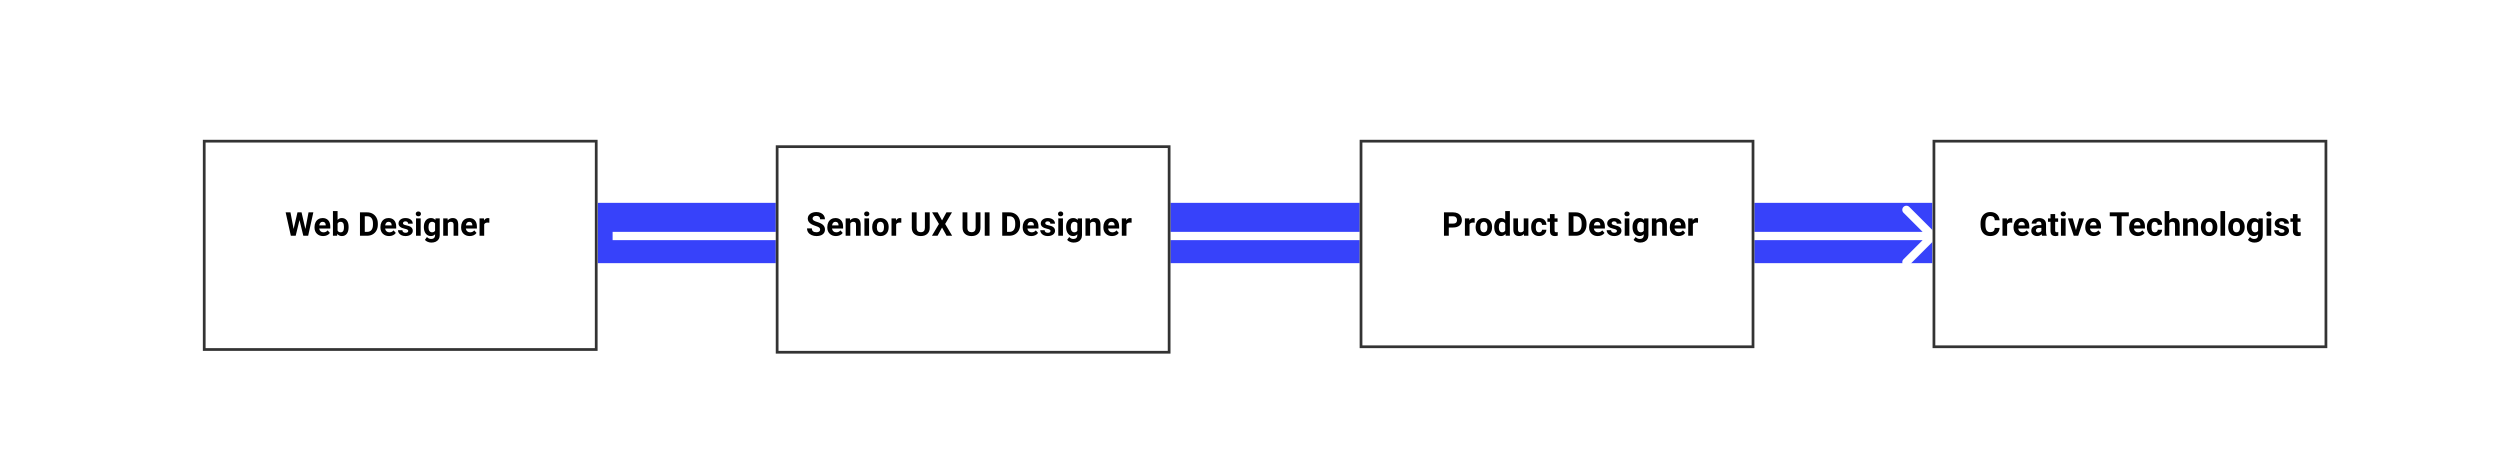 <svg width="912" height="172" viewBox="0 0 912 172" fill="none" xmlns="http://www.w3.org/2000/svg">
<rect width="912" height="172" fill="white"/>
<rect x="218" y="96" width="22" height="486.975" transform="rotate(-90 218 96)" fill="#3742FA"/>
<path d="M706.061 87.157C706.646 86.571 706.646 85.621 706.061 85.035L696.515 75.489C695.929 74.904 694.979 74.904 694.393 75.489C693.808 76.075 693.808 77.025 694.393 77.611L702.879 86.096L694.393 94.581C693.808 95.167 693.808 96.117 694.393 96.703C694.979 97.288 695.929 97.288 696.515 96.703L706.061 87.157ZM223.482 87.596L705 87.596V84.596L223.482 84.596V87.596Z" fill="white"/>
<g filter="url(#filter0_d)">
<rect x="74" y="47" width="144" height="77" fill="white"/>
<rect x="74.5" y="47.5" width="143" height="76" stroke="#333333"/>
</g>
<g filter="url(#filter1_d)">
<rect x="283" y="49" width="144" height="76" fill="white"/>
<rect x="283.5" y="49.5" width="143" height="75" stroke="#333333"/>
</g>
<g filter="url(#filter2_d)">
<rect x="705" y="47" width="144" height="76" fill="white"/>
<rect x="705.5" y="47.5" width="143" height="75" stroke="#333333"/>
</g>
<g filter="url(#filter3_d)">
<rect x="496" y="47" width="144" height="76" fill="white"/>
<rect x="496.5" y="47.5" width="143" height="75" stroke="#333333"/>
</g>
<path d="M111.406 83.539L112.555 77.469H114.307L112.414 86H110.645L109.256 80.293L107.867 86H106.098L104.205 77.469H105.957L107.111 83.527L108.518 77.469H110.006L111.406 83.539ZM117.881 86.117C116.951 86.117 116.193 85.832 115.607 85.262C115.025 84.691 114.734 83.932 114.734 82.982V82.818C114.734 82.182 114.857 81.613 115.104 81.113C115.35 80.609 115.697 80.223 116.147 79.953C116.6 79.68 117.115 79.543 117.693 79.543C118.561 79.543 119.242 79.816 119.738 80.363C120.238 80.91 120.488 81.686 120.488 82.689V83.381H116.451C116.506 83.795 116.67 84.127 116.943 84.377C117.221 84.627 117.57 84.752 117.992 84.752C118.645 84.752 119.154 84.516 119.522 84.043L120.354 84.975C120.1 85.334 119.756 85.615 119.322 85.818C118.889 86.018 118.408 86.117 117.881 86.117ZM117.688 80.914C117.352 80.914 117.078 81.027 116.867 81.254C116.66 81.481 116.527 81.805 116.469 82.227H118.824V82.092C118.816 81.717 118.715 81.428 118.52 81.225C118.324 81.018 118.047 80.914 117.688 80.914ZM127.168 82.889C127.168 83.904 126.951 84.697 126.518 85.268C126.084 85.834 125.479 86.117 124.701 86.117C124.014 86.117 123.465 85.853 123.055 85.326L122.979 86H121.455V77H123.148V80.228C123.539 79.772 124.053 79.543 124.689 79.543C125.463 79.543 126.068 79.828 126.506 80.398C126.947 80.965 127.168 81.764 127.168 82.795V82.889ZM125.475 82.766C125.475 82.125 125.373 81.658 125.17 81.365C124.967 81.068 124.664 80.92 124.262 80.92C123.723 80.92 123.352 81.141 123.148 81.582V84.084C123.355 84.529 123.73 84.752 124.273 84.752C124.82 84.752 125.18 84.482 125.352 83.943C125.434 83.686 125.475 83.293 125.475 82.766ZM131.316 86V77.469H133.941C134.691 77.469 135.361 77.639 135.951 77.978C136.545 78.314 137.008 78.795 137.34 79.42C137.672 80.041 137.838 80.748 137.838 81.541V81.934C137.838 82.727 137.674 83.432 137.346 84.049C137.022 84.666 136.563 85.144 135.969 85.484C135.375 85.824 134.705 85.996 133.959 86H131.316ZM133.074 78.893V84.588H133.924C134.611 84.588 135.137 84.363 135.5 83.914C135.863 83.465 136.049 82.822 136.057 81.986V81.535C136.057 80.668 135.877 80.012 135.518 79.566C135.158 79.117 134.633 78.893 133.941 78.893H133.074ZM141.928 86.117C140.998 86.117 140.24 85.832 139.654 85.262C139.072 84.691 138.781 83.932 138.781 82.982V82.818C138.781 82.182 138.904 81.613 139.15 81.113C139.397 80.609 139.744 80.223 140.193 79.953C140.647 79.68 141.162 79.543 141.74 79.543C142.607 79.543 143.289 79.816 143.785 80.363C144.285 80.91 144.535 81.686 144.535 82.689V83.381H140.498C140.553 83.795 140.717 84.127 140.99 84.377C141.268 84.627 141.617 84.752 142.039 84.752C142.691 84.752 143.201 84.516 143.568 84.043L144.4 84.975C144.147 85.334 143.803 85.615 143.369 85.818C142.936 86.018 142.455 86.117 141.928 86.117ZM141.734 80.914C141.398 80.914 141.125 81.027 140.914 81.254C140.707 81.481 140.574 81.805 140.516 82.227H142.871V82.092C142.863 81.717 142.762 81.428 142.566 81.225C142.371 81.018 142.094 80.914 141.734 80.914ZM148.936 84.248C148.936 84.041 148.832 83.879 148.625 83.762C148.422 83.641 148.094 83.533 147.641 83.439C146.133 83.123 145.379 82.482 145.379 81.518C145.379 80.955 145.611 80.486 146.076 80.111C146.545 79.732 147.156 79.543 147.91 79.543C148.715 79.543 149.357 79.732 149.838 80.111C150.322 80.49 150.564 80.982 150.564 81.588H148.871C148.871 81.346 148.793 81.147 148.637 80.99C148.48 80.83 148.236 80.75 147.904 80.75C147.619 80.75 147.398 80.814 147.242 80.943C147.086 81.072 147.008 81.236 147.008 81.436C147.008 81.623 147.096 81.775 147.272 81.893C147.451 82.006 147.752 82.106 148.174 82.191C148.596 82.273 148.951 82.367 149.24 82.473C150.135 82.801 150.582 83.369 150.582 84.178C150.582 84.756 150.334 85.225 149.838 85.584C149.342 85.939 148.701 86.117 147.916 86.117C147.385 86.117 146.912 86.023 146.498 85.836C146.088 85.644 145.766 85.385 145.531 85.057C145.297 84.725 145.18 84.367 145.18 83.984H146.785C146.801 84.285 146.912 84.516 147.119 84.676C147.326 84.836 147.604 84.916 147.951 84.916C148.275 84.916 148.52 84.856 148.684 84.734C148.852 84.609 148.936 84.447 148.936 84.248ZM153.465 86H151.766V79.66H153.465V86ZM151.666 78.019C151.666 77.766 151.75 77.557 151.918 77.393C152.09 77.228 152.322 77.147 152.615 77.147C152.904 77.147 153.135 77.228 153.307 77.393C153.479 77.557 153.564 77.766 153.564 78.019C153.564 78.277 153.477 78.488 153.301 78.652C153.129 78.816 152.9 78.898 152.615 78.898C152.33 78.898 152.1 78.816 151.924 78.652C151.752 78.488 151.666 78.277 151.666 78.019ZM154.619 82.783C154.619 81.811 154.85 81.027 155.311 80.434C155.775 79.84 156.4 79.543 157.186 79.543C157.881 79.543 158.422 79.781 158.809 80.258L158.879 79.66H160.414V85.789C160.414 86.344 160.287 86.826 160.033 87.236C159.783 87.647 159.43 87.959 158.973 88.174C158.516 88.389 157.98 88.496 157.367 88.496C156.902 88.496 156.449 88.402 156.008 88.215C155.566 88.031 155.232 87.793 155.006 87.5L155.756 86.469C156.178 86.941 156.689 87.178 157.291 87.178C157.74 87.178 158.09 87.057 158.34 86.814C158.59 86.576 158.715 86.236 158.715 85.795V85.455C158.324 85.897 157.811 86.117 157.174 86.117C156.412 86.117 155.795 85.82 155.322 85.227C154.854 84.629 154.619 83.838 154.619 82.853V82.783ZM156.313 82.906C156.313 83.481 156.428 83.932 156.658 84.26C156.889 84.584 157.205 84.746 157.607 84.746C158.123 84.746 158.492 84.553 158.715 84.166V81.5C158.488 81.113 158.123 80.92 157.619 80.92C157.213 80.92 156.893 81.086 156.658 81.418C156.428 81.75 156.313 82.246 156.313 82.906ZM163.279 79.66L163.332 80.393C163.785 79.826 164.393 79.543 165.154 79.543C165.826 79.543 166.326 79.74 166.654 80.135C166.982 80.529 167.15 81.119 167.158 81.904V86H165.465V81.945C165.465 81.586 165.387 81.326 165.23 81.166C165.074 81.002 164.814 80.92 164.451 80.92C163.975 80.92 163.617 81.123 163.379 81.529V86H161.686V79.66H163.279ZM171.365 86.117C170.436 86.117 169.678 85.832 169.092 85.262C168.51 84.691 168.219 83.932 168.219 82.982V82.818C168.219 82.182 168.342 81.613 168.588 81.113C168.834 80.609 169.182 80.223 169.631 79.953C170.084 79.68 170.6 79.543 171.178 79.543C172.045 79.543 172.727 79.816 173.223 80.363C173.723 80.91 173.973 81.686 173.973 82.689V83.381H169.936C169.99 83.795 170.154 84.127 170.428 84.377C170.705 84.627 171.055 84.752 171.477 84.752C172.129 84.752 172.639 84.516 173.006 84.043L173.838 84.975C173.584 85.334 173.24 85.615 172.807 85.818C172.373 86.018 171.893 86.117 171.365 86.117ZM171.172 80.914C170.836 80.914 170.563 81.027 170.352 81.254C170.145 81.481 170.012 81.805 169.953 82.227H172.309V82.092C172.301 81.717 172.199 81.428 172.004 81.225C171.809 81.018 171.531 80.914 171.172 80.914ZM178.502 81.248C178.272 81.217 178.068 81.201 177.893 81.201C177.252 81.201 176.832 81.418 176.633 81.852V86H174.939V79.66H176.539L176.586 80.416C176.926 79.834 177.397 79.543 177.998 79.543C178.186 79.543 178.361 79.568 178.525 79.619L178.502 81.248Z" fill="black"/>
<path d="M299.186 83.762C299.186 83.43 299.068 83.176 298.834 83C298.6 82.82 298.178 82.633 297.568 82.438C296.959 82.238 296.477 82.043 296.121 81.852C295.152 81.328 294.668 80.623 294.668 79.736C294.668 79.275 294.797 78.865 295.055 78.506C295.316 78.143 295.689 77.859 296.174 77.656C296.662 77.453 297.209 77.352 297.814 77.352C298.424 77.352 298.967 77.463 299.443 77.686C299.92 77.904 300.289 78.215 300.551 78.617C300.816 79.019 300.949 79.477 300.949 79.988H299.191C299.191 79.598 299.068 79.295 298.822 79.08C298.576 78.861 298.23 78.752 297.785 78.752C297.355 78.752 297.021 78.844 296.783 79.027C296.545 79.207 296.426 79.445 296.426 79.742C296.426 80.019 296.564 80.252 296.842 80.439C297.123 80.627 297.535 80.803 298.078 80.967C299.078 81.268 299.807 81.641 300.264 82.086C300.721 82.531 300.949 83.086 300.949 83.75C300.949 84.488 300.67 85.068 300.111 85.49C299.553 85.908 298.801 86.117 297.855 86.117C297.199 86.117 296.602 85.998 296.062 85.76C295.523 85.518 295.111 85.188 294.826 84.769C294.545 84.352 294.404 83.867 294.404 83.316H296.168C296.168 84.258 296.73 84.728 297.855 84.728C298.273 84.728 298.6 84.644 298.834 84.477C299.068 84.305 299.186 84.066 299.186 83.762ZM304.951 86.117C304.021 86.117 303.264 85.832 302.678 85.262C302.096 84.691 301.805 83.932 301.805 82.982V82.818C301.805 82.182 301.928 81.613 302.174 81.113C302.42 80.609 302.768 80.223 303.217 79.953C303.67 79.68 304.186 79.543 304.764 79.543C305.631 79.543 306.312 79.816 306.809 80.363C307.309 80.91 307.559 81.686 307.559 82.689V83.381H303.521C303.576 83.795 303.74 84.127 304.014 84.377C304.291 84.627 304.641 84.752 305.062 84.752C305.715 84.752 306.225 84.516 306.592 84.043L307.424 84.975C307.17 85.334 306.826 85.615 306.393 85.818C305.959 86.018 305.479 86.117 304.951 86.117ZM304.758 80.914C304.422 80.914 304.148 81.027 303.938 81.254C303.73 81.481 303.598 81.805 303.539 82.227H305.895V82.092C305.887 81.717 305.785 81.428 305.59 81.225C305.395 81.018 305.117 80.914 304.758 80.914ZM310.084 79.66L310.137 80.393C310.59 79.826 311.197 79.543 311.959 79.543C312.631 79.543 313.131 79.74 313.459 80.135C313.787 80.529 313.955 81.119 313.963 81.904V86H312.27V81.945C312.27 81.586 312.191 81.326 312.035 81.166C311.879 81.002 311.619 80.92 311.256 80.92C310.779 80.92 310.422 81.123 310.184 81.529V86H308.49V79.66H310.084ZM317.039 86H315.34V79.66H317.039V86ZM315.24 78.019C315.24 77.766 315.324 77.557 315.492 77.393C315.664 77.228 315.896 77.147 316.189 77.147C316.479 77.147 316.709 77.228 316.881 77.393C317.053 77.557 317.139 77.766 317.139 78.019C317.139 78.277 317.051 78.488 316.875 78.652C316.703 78.816 316.475 78.898 316.189 78.898C315.904 78.898 315.674 78.816 315.498 78.652C315.326 78.488 315.24 78.277 315.24 78.019ZM318.176 82.772C318.176 82.143 318.297 81.582 318.539 81.09C318.781 80.598 319.129 80.217 319.582 79.947C320.039 79.678 320.568 79.543 321.17 79.543C322.025 79.543 322.723 79.805 323.262 80.328C323.805 80.852 324.107 81.562 324.17 82.461L324.182 82.894C324.182 83.867 323.91 84.648 323.367 85.238C322.824 85.824 322.096 86.117 321.182 86.117C320.268 86.117 319.537 85.824 318.99 85.238C318.447 84.652 318.176 83.856 318.176 82.848V82.772ZM319.869 82.894C319.869 83.496 319.982 83.957 320.209 84.277C320.436 84.594 320.76 84.752 321.182 84.752C321.592 84.752 321.912 84.596 322.143 84.283C322.373 83.967 322.488 83.463 322.488 82.772C322.488 82.182 322.373 81.725 322.143 81.4C321.912 81.076 321.588 80.914 321.17 80.914C320.756 80.914 320.436 81.076 320.209 81.4C319.982 81.721 319.869 82.219 319.869 82.894ZM328.787 81.248C328.557 81.217 328.354 81.201 328.178 81.201C327.537 81.201 327.117 81.418 326.918 81.852V86H325.225V79.66H326.824L326.871 80.416C327.211 79.834 327.682 79.543 328.283 79.543C328.471 79.543 328.646 79.568 328.811 79.619L328.787 81.248ZM339.164 77.469V83.088C339.164 84.022 338.871 84.76 338.285 85.303C337.703 85.846 336.906 86.117 335.895 86.117C334.898 86.117 334.107 85.853 333.521 85.326C332.936 84.799 332.637 84.074 332.625 83.152V77.469H334.383V83.1C334.383 83.658 334.516 84.066 334.781 84.324C335.051 84.578 335.422 84.705 335.895 84.705C336.883 84.705 337.385 84.186 337.4 83.147V77.469H339.164ZM343.658 80.41L345.258 77.469H347.279L344.795 81.699L347.344 86H345.299L343.658 83.012L342.018 86H339.973L342.521 81.699L340.037 77.469H342.059L343.658 80.41ZM357.68 77.469V83.088C357.68 84.022 357.387 84.76 356.801 85.303C356.219 85.846 355.422 86.117 354.41 86.117C353.414 86.117 352.623 85.853 352.037 85.326C351.451 84.799 351.152 84.074 351.141 83.152V77.469H352.898V83.1C352.898 83.658 353.031 84.066 353.297 84.324C353.566 84.578 353.938 84.705 354.41 84.705C355.398 84.705 355.9 84.186 355.916 83.147V77.469H357.68ZM360.99 86H359.232V77.469H360.99V86ZM365.613 86V77.469H368.238C368.988 77.469 369.658 77.639 370.248 77.978C370.842 78.314 371.305 78.795 371.637 79.42C371.969 80.041 372.135 80.748 372.135 81.541V81.934C372.135 82.727 371.971 83.432 371.643 84.049C371.318 84.666 370.859 85.144 370.266 85.484C369.672 85.824 369.002 85.996 368.256 86H365.613ZM367.371 78.893V84.588H368.221C368.908 84.588 369.434 84.363 369.797 83.914C370.16 83.465 370.346 82.822 370.354 81.986V81.535C370.354 80.668 370.174 80.012 369.814 79.566C369.455 79.117 368.93 78.893 368.238 78.893H367.371ZM376.225 86.117C375.295 86.117 374.537 85.832 373.951 85.262C373.369 84.691 373.078 83.932 373.078 82.982V82.818C373.078 82.182 373.201 81.613 373.447 81.113C373.693 80.609 374.041 80.223 374.49 79.953C374.943 79.68 375.459 79.543 376.037 79.543C376.904 79.543 377.586 79.816 378.082 80.363C378.582 80.91 378.832 81.686 378.832 82.689V83.381H374.795C374.85 83.795 375.014 84.127 375.287 84.377C375.564 84.627 375.914 84.752 376.336 84.752C376.988 84.752 377.498 84.516 377.865 84.043L378.697 84.975C378.443 85.334 378.1 85.615 377.666 85.818C377.232 86.018 376.752 86.117 376.225 86.117ZM376.031 80.914C375.695 80.914 375.422 81.027 375.211 81.254C375.004 81.481 374.871 81.805 374.812 82.227H377.168V82.092C377.16 81.717 377.059 81.428 376.863 81.225C376.668 81.018 376.391 80.914 376.031 80.914ZM383.232 84.248C383.232 84.041 383.129 83.879 382.922 83.762C382.719 83.641 382.391 83.533 381.938 83.439C380.43 83.123 379.676 82.482 379.676 81.518C379.676 80.955 379.908 80.486 380.373 80.111C380.842 79.732 381.453 79.543 382.207 79.543C383.012 79.543 383.654 79.732 384.135 80.111C384.619 80.49 384.861 80.982 384.861 81.588H383.168C383.168 81.346 383.09 81.147 382.934 80.99C382.777 80.83 382.533 80.75 382.201 80.75C381.916 80.75 381.695 80.814 381.539 80.943C381.383 81.072 381.305 81.236 381.305 81.436C381.305 81.623 381.393 81.775 381.568 81.893C381.748 82.006 382.049 82.106 382.471 82.191C382.893 82.273 383.248 82.367 383.537 82.473C384.432 82.801 384.879 83.369 384.879 84.178C384.879 84.756 384.631 85.225 384.135 85.584C383.639 85.939 382.998 86.117 382.213 86.117C381.682 86.117 381.209 86.023 380.795 85.836C380.385 85.644 380.062 85.385 379.828 85.057C379.594 84.725 379.477 84.367 379.477 83.984H381.082C381.098 84.285 381.209 84.516 381.416 84.676C381.623 84.836 381.9 84.916 382.248 84.916C382.572 84.916 382.816 84.856 382.98 84.734C383.148 84.609 383.232 84.447 383.232 84.248ZM387.762 86H386.062V79.66H387.762V86ZM385.963 78.019C385.963 77.766 386.047 77.557 386.215 77.393C386.387 77.228 386.619 77.147 386.912 77.147C387.201 77.147 387.432 77.228 387.604 77.393C387.775 77.557 387.861 77.766 387.861 78.019C387.861 78.277 387.773 78.488 387.598 78.652C387.426 78.816 387.197 78.898 386.912 78.898C386.627 78.898 386.396 78.816 386.221 78.652C386.049 78.488 385.963 78.277 385.963 78.019ZM388.916 82.783C388.916 81.811 389.146 81.027 389.607 80.434C390.072 79.84 390.697 79.543 391.482 79.543C392.178 79.543 392.719 79.781 393.105 80.258L393.176 79.66H394.711V85.789C394.711 86.344 394.584 86.826 394.33 87.236C394.08 87.647 393.727 87.959 393.27 88.174C392.812 88.389 392.277 88.496 391.664 88.496C391.199 88.496 390.746 88.402 390.305 88.215C389.863 88.031 389.529 87.793 389.303 87.5L390.053 86.469C390.475 86.941 390.986 87.178 391.588 87.178C392.037 87.178 392.387 87.057 392.637 86.814C392.887 86.576 393.012 86.236 393.012 85.795V85.455C392.621 85.897 392.107 86.117 391.471 86.117C390.709 86.117 390.092 85.82 389.619 85.227C389.15 84.629 388.916 83.838 388.916 82.853V82.783ZM390.609 82.906C390.609 83.481 390.725 83.932 390.955 84.26C391.186 84.584 391.502 84.746 391.904 84.746C392.42 84.746 392.789 84.553 393.012 84.166V81.5C392.785 81.113 392.42 80.92 391.916 80.92C391.51 80.92 391.189 81.086 390.955 81.418C390.725 81.75 390.609 82.246 390.609 82.906ZM397.576 79.66L397.629 80.393C398.082 79.826 398.689 79.543 399.451 79.543C400.123 79.543 400.623 79.74 400.951 80.135C401.279 80.529 401.447 81.119 401.455 81.904V86H399.762V81.945C399.762 81.586 399.684 81.326 399.527 81.166C399.371 81.002 399.111 80.92 398.748 80.92C398.271 80.92 397.914 81.123 397.676 81.529V86H395.982V79.66H397.576ZM405.662 86.117C404.732 86.117 403.975 85.832 403.389 85.262C402.807 84.691 402.516 83.932 402.516 82.982V82.818C402.516 82.182 402.639 81.613 402.885 81.113C403.131 80.609 403.479 80.223 403.928 79.953C404.381 79.68 404.896 79.543 405.475 79.543C406.342 79.543 407.023 79.816 407.52 80.363C408.02 80.91 408.27 81.686 408.27 82.689V83.381H404.232C404.287 83.795 404.451 84.127 404.725 84.377C405.002 84.627 405.352 84.752 405.773 84.752C406.426 84.752 406.936 84.516 407.303 84.043L408.135 84.975C407.881 85.334 407.537 85.615 407.104 85.818C406.67 86.018 406.189 86.117 405.662 86.117ZM405.469 80.914C405.133 80.914 404.859 81.027 404.648 81.254C404.441 81.481 404.309 81.805 404.25 82.227H406.605V82.092C406.598 81.717 406.496 81.428 406.301 81.225C406.105 81.018 405.828 80.914 405.469 80.914ZM412.799 81.248C412.568 81.217 412.365 81.201 412.189 81.201C411.549 81.201 411.129 81.418 410.93 81.852V86H409.236V79.66H410.836L410.883 80.416C411.223 79.834 411.693 79.543 412.295 79.543C412.482 79.543 412.658 79.568 412.822 79.619L412.799 81.248Z" fill="black"/>
<path d="M528.52 82.994V86H526.762V77.469H530.09C530.73 77.469 531.293 77.586 531.777 77.82C532.266 78.055 532.641 78.389 532.902 78.822C533.164 79.252 533.295 79.742 533.295 80.293C533.295 81.129 533.008 81.789 532.434 82.273C531.863 82.754 531.072 82.994 530.061 82.994H528.52ZM528.52 81.57H530.09C530.555 81.57 530.908 81.461 531.15 81.242C531.396 81.023 531.52 80.711 531.52 80.305C531.52 79.887 531.396 79.549 531.15 79.291C530.904 79.033 530.564 78.9 530.131 78.893H528.52V81.57ZM537.959 81.248C537.729 81.217 537.525 81.201 537.35 81.201C536.709 81.201 536.289 81.418 536.09 81.852V86H534.396V79.66H535.996L536.043 80.416C536.383 79.834 536.854 79.543 537.455 79.543C537.643 79.543 537.818 79.568 537.982 79.619L537.959 81.248ZM538.305 82.772C538.305 82.143 538.426 81.582 538.668 81.09C538.91 80.598 539.258 80.217 539.711 79.947C540.168 79.678 540.697 79.543 541.299 79.543C542.154 79.543 542.852 79.805 543.391 80.328C543.934 80.852 544.236 81.562 544.299 82.461L544.311 82.894C544.311 83.867 544.039 84.648 543.496 85.238C542.953 85.824 542.225 86.117 541.311 86.117C540.396 86.117 539.666 85.824 539.119 85.238C538.576 84.652 538.305 83.856 538.305 82.848V82.772ZM539.998 82.894C539.998 83.496 540.111 83.957 540.338 84.277C540.564 84.594 540.889 84.752 541.311 84.752C541.721 84.752 542.041 84.596 542.271 84.283C542.502 83.967 542.617 83.463 542.617 82.772C542.617 82.182 542.502 81.725 542.271 81.4C542.041 81.076 541.717 80.914 541.299 80.914C540.885 80.914 540.564 81.076 540.338 81.4C540.111 81.721 539.998 82.219 539.998 82.894ZM545.09 82.783C545.09 81.795 545.311 81.008 545.752 80.422C546.197 79.836 546.805 79.543 547.574 79.543C548.191 79.543 548.701 79.773 549.104 80.234V77H550.803V86H549.273L549.191 85.326C548.77 85.853 548.227 86.117 547.562 86.117C546.816 86.117 546.217 85.824 545.764 85.238C545.314 84.648 545.09 83.83 545.09 82.783ZM546.783 82.906C546.783 83.5 546.887 83.955 547.094 84.272C547.301 84.588 547.602 84.746 547.996 84.746C548.52 84.746 548.889 84.525 549.104 84.084V81.582C548.893 81.141 548.527 80.92 548.008 80.92C547.191 80.92 546.783 81.582 546.783 82.906ZM555.912 85.356C555.494 85.863 554.916 86.117 554.178 86.117C553.498 86.117 552.979 85.922 552.619 85.531C552.264 85.141 552.082 84.568 552.074 83.814V79.66H553.768V83.756C553.768 84.416 554.068 84.746 554.67 84.746C555.244 84.746 555.639 84.547 555.854 84.148V79.66H557.553V86H555.959L555.912 85.356ZM561.467 84.752C561.779 84.752 562.033 84.666 562.229 84.494C562.424 84.322 562.525 84.094 562.533 83.809H564.121C564.117 84.238 564 84.633 563.77 84.992C563.539 85.348 563.223 85.625 562.82 85.824C562.422 86.019 561.98 86.117 561.496 86.117C560.59 86.117 559.875 85.83 559.352 85.256C558.828 84.678 558.566 83.881 558.566 82.865V82.754C558.566 81.777 558.826 80.998 559.346 80.416C559.865 79.834 560.578 79.543 561.484 79.543C562.277 79.543 562.912 79.769 563.389 80.223C563.869 80.672 564.113 81.272 564.121 82.022H562.533C562.525 81.693 562.424 81.428 562.229 81.225C562.033 81.018 561.775 80.914 561.455 80.914C561.061 80.914 560.762 81.059 560.559 81.348C560.359 81.633 560.26 82.098 560.26 82.742V82.918C560.26 83.57 560.359 84.039 560.559 84.324C560.758 84.609 561.061 84.752 561.467 84.752ZM567.115 78.102V79.66H568.199V80.902H567.115V84.066C567.115 84.301 567.16 84.469 567.25 84.57C567.34 84.672 567.512 84.723 567.766 84.723C567.953 84.723 568.119 84.709 568.264 84.682V85.965C567.932 86.066 567.59 86.117 567.238 86.117C566.051 86.117 565.445 85.518 565.422 84.318V80.902H564.496V79.66H565.422V78.102H567.115ZM572.242 86V77.469H574.867C575.617 77.469 576.287 77.639 576.877 77.978C577.471 78.314 577.934 78.795 578.266 79.42C578.598 80.041 578.764 80.748 578.764 81.541V81.934C578.764 82.727 578.6 83.432 578.271 84.049C577.947 84.666 577.488 85.144 576.895 85.484C576.301 85.824 575.631 85.996 574.885 86H572.242ZM574 78.893V84.588H574.85C575.537 84.588 576.062 84.363 576.426 83.914C576.789 83.465 576.975 82.822 576.982 81.986V81.535C576.982 80.668 576.803 80.012 576.443 79.566C576.084 79.117 575.559 78.893 574.867 78.893H574ZM582.854 86.117C581.924 86.117 581.166 85.832 580.58 85.262C579.998 84.691 579.707 83.932 579.707 82.982V82.818C579.707 82.182 579.83 81.613 580.076 81.113C580.322 80.609 580.67 80.223 581.119 79.953C581.572 79.68 582.088 79.543 582.666 79.543C583.533 79.543 584.215 79.816 584.711 80.363C585.211 80.91 585.461 81.686 585.461 82.689V83.381H581.424C581.479 83.795 581.643 84.127 581.916 84.377C582.193 84.627 582.543 84.752 582.965 84.752C583.617 84.752 584.127 84.516 584.494 84.043L585.326 84.975C585.072 85.334 584.729 85.615 584.295 85.818C583.861 86.018 583.381 86.117 582.854 86.117ZM582.66 80.914C582.324 80.914 582.051 81.027 581.84 81.254C581.633 81.481 581.5 81.805 581.441 82.227H583.797V82.092C583.789 81.717 583.688 81.428 583.492 81.225C583.297 81.018 583.02 80.914 582.66 80.914ZM589.861 84.248C589.861 84.041 589.758 83.879 589.551 83.762C589.348 83.641 589.02 83.533 588.566 83.439C587.059 83.123 586.305 82.482 586.305 81.518C586.305 80.955 586.537 80.486 587.002 80.111C587.471 79.732 588.082 79.543 588.836 79.543C589.641 79.543 590.283 79.732 590.764 80.111C591.248 80.49 591.49 80.982 591.49 81.588H589.797C589.797 81.346 589.719 81.147 589.562 80.99C589.406 80.83 589.162 80.75 588.83 80.75C588.545 80.75 588.324 80.814 588.168 80.943C588.012 81.072 587.934 81.236 587.934 81.436C587.934 81.623 588.021 81.775 588.197 81.893C588.377 82.006 588.678 82.106 589.1 82.191C589.521 82.273 589.877 82.367 590.166 82.473C591.061 82.801 591.508 83.369 591.508 84.178C591.508 84.756 591.26 85.225 590.764 85.584C590.268 85.939 589.627 86.117 588.842 86.117C588.311 86.117 587.838 86.023 587.424 85.836C587.014 85.644 586.691 85.385 586.457 85.057C586.223 84.725 586.105 84.367 586.105 83.984H587.711C587.727 84.285 587.838 84.516 588.045 84.676C588.252 84.836 588.529 84.916 588.877 84.916C589.201 84.916 589.445 84.856 589.609 84.734C589.777 84.609 589.861 84.447 589.861 84.248ZM594.391 86H592.691V79.66H594.391V86ZM592.592 78.019C592.592 77.766 592.676 77.557 592.844 77.393C593.016 77.228 593.248 77.147 593.541 77.147C593.83 77.147 594.061 77.228 594.232 77.393C594.404 77.557 594.49 77.766 594.49 78.019C594.49 78.277 594.402 78.488 594.227 78.652C594.055 78.816 593.826 78.898 593.541 78.898C593.256 78.898 593.025 78.816 592.85 78.652C592.678 78.488 592.592 78.277 592.592 78.019ZM595.545 82.783C595.545 81.811 595.775 81.027 596.236 80.434C596.701 79.84 597.326 79.543 598.111 79.543C598.807 79.543 599.348 79.781 599.734 80.258L599.805 79.66H601.34V85.789C601.34 86.344 601.213 86.826 600.959 87.236C600.709 87.647 600.355 87.959 599.898 88.174C599.441 88.389 598.906 88.496 598.293 88.496C597.828 88.496 597.375 88.402 596.934 88.215C596.492 88.031 596.158 87.793 595.932 87.5L596.682 86.469C597.104 86.941 597.615 87.178 598.217 87.178C598.666 87.178 599.016 87.057 599.266 86.814C599.516 86.576 599.641 86.236 599.641 85.795V85.455C599.25 85.897 598.736 86.117 598.1 86.117C597.338 86.117 596.721 85.82 596.248 85.227C595.779 84.629 595.545 83.838 595.545 82.853V82.783ZM597.238 82.906C597.238 83.481 597.354 83.932 597.584 84.26C597.814 84.584 598.131 84.746 598.533 84.746C599.049 84.746 599.418 84.553 599.641 84.166V81.5C599.414 81.113 599.049 80.92 598.545 80.92C598.139 80.92 597.818 81.086 597.584 81.418C597.354 81.75 597.238 82.246 597.238 82.906ZM604.205 79.66L604.258 80.393C604.711 79.826 605.318 79.543 606.08 79.543C606.752 79.543 607.252 79.74 607.58 80.135C607.908 80.529 608.076 81.119 608.084 81.904V86H606.391V81.945C606.391 81.586 606.312 81.326 606.156 81.166C606 81.002 605.74 80.92 605.377 80.92C604.9 80.92 604.543 81.123 604.305 81.529V86H602.611V79.66H604.205ZM612.291 86.117C611.361 86.117 610.604 85.832 610.018 85.262C609.436 84.691 609.145 83.932 609.145 82.982V82.818C609.145 82.182 609.268 81.613 609.514 81.113C609.76 80.609 610.107 80.223 610.557 79.953C611.01 79.68 611.525 79.543 612.104 79.543C612.971 79.543 613.652 79.816 614.148 80.363C614.648 80.91 614.898 81.686 614.898 82.689V83.381H610.861C610.916 83.795 611.08 84.127 611.354 84.377C611.631 84.627 611.98 84.752 612.402 84.752C613.055 84.752 613.564 84.516 613.932 84.043L614.764 84.975C614.51 85.334 614.166 85.615 613.732 85.818C613.299 86.018 612.818 86.117 612.291 86.117ZM612.098 80.914C611.762 80.914 611.488 81.027 611.277 81.254C611.07 81.481 610.938 81.805 610.879 82.227H613.234V82.092C613.227 81.717 613.125 81.428 612.93 81.225C612.734 81.018 612.457 80.914 612.098 80.914ZM619.428 81.248C619.197 81.217 618.994 81.201 618.818 81.201C618.178 81.201 617.758 81.418 617.559 81.852V86H615.865V79.66H617.465L617.512 80.416C617.852 79.834 618.322 79.543 618.924 79.543C619.111 79.543 619.287 79.568 619.451 79.619L619.428 81.248Z" fill="black"/>
<path d="M729.459 83.158C729.393 84.076 729.053 84.799 728.439 85.326C727.83 85.853 727.025 86.117 726.025 86.117C724.932 86.117 724.07 85.75 723.441 85.016C722.816 84.277 722.504 83.266 722.504 81.981V81.459C722.504 80.639 722.648 79.916 722.938 79.291C723.227 78.666 723.639 78.188 724.174 77.856C724.713 77.519 725.338 77.352 726.049 77.352C727.033 77.352 727.826 77.615 728.428 78.143C729.029 78.67 729.377 79.41 729.471 80.363H727.713C727.67 79.812 727.516 79.414 727.25 79.168C726.988 78.918 726.588 78.793 726.049 78.793C725.463 78.793 725.023 79.004 724.73 79.426C724.441 79.844 724.293 80.494 724.285 81.377V82.022C724.285 82.943 724.424 83.617 724.701 84.043C724.982 84.469 725.424 84.682 726.025 84.682C726.568 84.682 726.973 84.559 727.238 84.312C727.508 84.062 727.662 83.678 727.701 83.158H729.459ZM734.064 81.248C733.834 81.217 733.631 81.201 733.455 81.201C732.814 81.201 732.395 81.418 732.195 81.852V86H730.502V79.66H732.102L732.148 80.416C732.488 79.834 732.959 79.543 733.561 79.543C733.748 79.543 733.924 79.568 734.088 79.619L734.064 81.248ZM737.686 86.117C736.756 86.117 735.998 85.832 735.412 85.262C734.83 84.691 734.539 83.932 734.539 82.982V82.818C734.539 82.182 734.662 81.613 734.908 81.113C735.154 80.609 735.502 80.223 735.951 79.953C736.404 79.68 736.92 79.543 737.498 79.543C738.365 79.543 739.047 79.816 739.543 80.363C740.043 80.91 740.293 81.686 740.293 82.689V83.381H736.256C736.311 83.795 736.475 84.127 736.748 84.377C737.025 84.627 737.375 84.752 737.797 84.752C738.449 84.752 738.959 84.516 739.326 84.043L740.158 84.975C739.904 85.334 739.561 85.615 739.127 85.818C738.693 86.018 738.213 86.117 737.686 86.117ZM737.492 80.914C737.156 80.914 736.883 81.027 736.672 81.254C736.465 81.481 736.332 81.805 736.273 82.227H738.629V82.092C738.621 81.717 738.52 81.428 738.324 81.225C738.129 81.018 737.852 80.914 737.492 80.914ZM744.934 86C744.855 85.848 744.799 85.658 744.764 85.432C744.354 85.889 743.82 86.117 743.164 86.117C742.543 86.117 742.027 85.938 741.617 85.578C741.211 85.219 741.008 84.766 741.008 84.219C741.008 83.547 741.256 83.031 741.752 82.672C742.252 82.312 742.973 82.131 743.914 82.127H744.693V81.764C744.693 81.471 744.617 81.236 744.465 81.061C744.316 80.885 744.08 80.797 743.756 80.797C743.471 80.797 743.246 80.865 743.082 81.002C742.922 81.139 742.842 81.326 742.842 81.564H741.148C741.148 81.197 741.262 80.857 741.488 80.545C741.715 80.232 742.035 79.988 742.449 79.812C742.863 79.633 743.328 79.543 743.844 79.543C744.625 79.543 745.244 79.74 745.701 80.135C746.162 80.525 746.393 81.076 746.393 81.787V84.535C746.396 85.137 746.48 85.592 746.645 85.9V86H744.934ZM743.533 84.822C743.783 84.822 744.014 84.768 744.225 84.658C744.436 84.545 744.592 84.394 744.693 84.207V83.117H744.061C743.213 83.117 742.762 83.41 742.707 83.996L742.701 84.096C742.701 84.307 742.775 84.481 742.924 84.617C743.072 84.754 743.275 84.822 743.533 84.822ZM749.721 78.102V79.66H750.805V80.902H749.721V84.066C749.721 84.301 749.766 84.469 749.855 84.57C749.945 84.672 750.117 84.723 750.371 84.723C750.559 84.723 750.725 84.709 750.869 84.682V85.965C750.537 86.066 750.195 86.117 749.844 86.117C748.656 86.117 748.051 85.518 748.027 84.318V80.902H747.102V79.66H748.027V78.102H749.721ZM753.535 86H751.836V79.66H753.535V86ZM751.736 78.019C751.736 77.766 751.82 77.557 751.988 77.393C752.16 77.228 752.393 77.147 752.686 77.147C752.975 77.147 753.205 77.228 753.377 77.393C753.549 77.557 753.635 77.766 753.635 78.019C753.635 78.277 753.547 78.488 753.371 78.652C753.199 78.816 752.971 78.898 752.686 78.898C752.4 78.898 752.17 78.816 751.994 78.652C751.822 78.488 751.736 78.277 751.736 78.019ZM757.309 83.932L758.486 79.66H760.256L758.117 86H756.5L754.361 79.66H756.131L757.309 83.932ZM763.842 86.117C762.912 86.117 762.154 85.832 761.568 85.262C760.986 84.691 760.695 83.932 760.695 82.982V82.818C760.695 82.182 760.818 81.613 761.064 81.113C761.311 80.609 761.658 80.223 762.107 79.953C762.561 79.68 763.076 79.543 763.654 79.543C764.521 79.543 765.203 79.816 765.699 80.363C766.199 80.91 766.449 81.686 766.449 82.689V83.381H762.412C762.467 83.795 762.631 84.127 762.904 84.377C763.182 84.627 763.531 84.752 763.953 84.752C764.605 84.752 765.115 84.516 765.482 84.043L766.314 84.975C766.061 85.334 765.717 85.615 765.283 85.818C764.85 86.018 764.369 86.117 763.842 86.117ZM763.648 80.914C763.312 80.914 763.039 81.027 762.828 81.254C762.621 81.481 762.488 81.805 762.43 82.227H764.785V82.092C764.777 81.717 764.676 81.428 764.48 81.225C764.285 81.018 764.008 80.914 763.648 80.914ZM776.586 78.893H773.973V86H772.215V78.893H769.637V77.469H776.586V78.893ZM779.873 86.117C778.943 86.117 778.186 85.832 777.6 85.262C777.018 84.691 776.727 83.932 776.727 82.982V82.818C776.727 82.182 776.85 81.613 777.096 81.113C777.342 80.609 777.689 80.223 778.139 79.953C778.592 79.68 779.107 79.543 779.686 79.543C780.553 79.543 781.234 79.816 781.73 80.363C782.23 80.91 782.48 81.686 782.48 82.689V83.381H778.443C778.498 83.795 778.662 84.127 778.936 84.377C779.213 84.627 779.562 84.752 779.984 84.752C780.637 84.752 781.146 84.516 781.514 84.043L782.346 84.975C782.092 85.334 781.748 85.615 781.314 85.818C780.881 86.018 780.4 86.117 779.873 86.117ZM779.68 80.914C779.344 80.914 779.07 81.027 778.859 81.254C778.652 81.481 778.52 81.805 778.461 82.227H780.816V82.092C780.809 81.717 780.707 81.428 780.512 81.225C780.316 81.018 780.039 80.914 779.68 80.914ZM786.084 84.752C786.396 84.752 786.65 84.666 786.846 84.494C787.041 84.322 787.143 84.094 787.15 83.809H788.738C788.734 84.238 788.617 84.633 788.387 84.992C788.156 85.348 787.84 85.625 787.438 85.824C787.039 86.019 786.598 86.117 786.113 86.117C785.207 86.117 784.492 85.83 783.969 85.256C783.445 84.678 783.184 83.881 783.184 82.865V82.754C783.184 81.777 783.443 80.998 783.963 80.416C784.482 79.834 785.195 79.543 786.102 79.543C786.895 79.543 787.529 79.769 788.006 80.223C788.486 80.672 788.73 81.272 788.738 82.022H787.15C787.143 81.693 787.041 81.428 786.846 81.225C786.65 81.018 786.393 80.914 786.072 80.914C785.678 80.914 785.379 81.059 785.176 81.348C784.977 81.633 784.877 82.098 784.877 82.742V82.918C784.877 83.57 784.977 84.039 785.176 84.324C785.375 84.609 785.678 84.752 786.084 84.752ZM791.357 80.352C791.807 79.812 792.371 79.543 793.051 79.543C794.426 79.543 795.123 80.342 795.143 81.939V86H793.449V81.986C793.449 81.623 793.371 81.356 793.215 81.184C793.059 81.008 792.799 80.92 792.436 80.92C791.939 80.92 791.58 81.111 791.357 81.494V86H789.664V77H791.357V80.352ZM797.979 79.66L798.031 80.393C798.484 79.826 799.092 79.543 799.854 79.543C800.525 79.543 801.025 79.74 801.354 80.135C801.682 80.529 801.85 81.119 801.857 81.904V86H800.164V81.945C800.164 81.586 800.086 81.326 799.93 81.166C799.773 81.002 799.514 80.92 799.15 80.92C798.674 80.92 798.316 81.123 798.078 81.529V86H796.385V79.66H797.979ZM802.883 82.772C802.883 82.143 803.004 81.582 803.246 81.09C803.488 80.598 803.836 80.217 804.289 79.947C804.746 79.678 805.275 79.543 805.877 79.543C806.732 79.543 807.43 79.805 807.969 80.328C808.512 80.852 808.814 81.562 808.877 82.461L808.889 82.894C808.889 83.867 808.617 84.648 808.074 85.238C807.531 85.824 806.803 86.117 805.889 86.117C804.975 86.117 804.244 85.824 803.697 85.238C803.154 84.652 802.883 83.856 802.883 82.848V82.772ZM804.576 82.894C804.576 83.496 804.689 83.957 804.916 84.277C805.143 84.594 805.467 84.752 805.889 84.752C806.299 84.752 806.619 84.596 806.85 84.283C807.08 83.967 807.195 83.463 807.195 82.772C807.195 82.182 807.08 81.725 806.85 81.4C806.619 81.076 806.295 80.914 805.877 80.914C805.463 80.914 805.143 81.076 804.916 81.4C804.689 81.721 804.576 82.219 804.576 82.894ZM811.719 86H810.02V77H811.719V86ZM812.855 82.772C812.855 82.143 812.977 81.582 813.219 81.09C813.461 80.598 813.809 80.217 814.262 79.947C814.719 79.678 815.248 79.543 815.85 79.543C816.705 79.543 817.402 79.805 817.941 80.328C818.484 80.852 818.787 81.562 818.85 82.461L818.861 82.894C818.861 83.867 818.59 84.648 818.047 85.238C817.504 85.824 816.775 86.117 815.861 86.117C814.947 86.117 814.217 85.824 813.67 85.238C813.127 84.652 812.855 83.856 812.855 82.848V82.772ZM814.549 82.894C814.549 83.496 814.662 83.957 814.889 84.277C815.115 84.594 815.439 84.752 815.861 84.752C816.271 84.752 816.592 84.596 816.822 84.283C817.053 83.967 817.168 83.463 817.168 82.772C817.168 82.182 817.053 81.725 816.822 81.4C816.592 81.076 816.268 80.914 815.85 80.914C815.436 80.914 815.115 81.076 814.889 81.4C814.662 81.721 814.549 82.219 814.549 82.894ZM819.658 82.783C819.658 81.811 819.889 81.027 820.35 80.434C820.814 79.84 821.439 79.543 822.225 79.543C822.92 79.543 823.461 79.781 823.848 80.258L823.918 79.66H825.453V85.789C825.453 86.344 825.326 86.826 825.072 87.236C824.822 87.647 824.469 87.959 824.012 88.174C823.555 88.389 823.02 88.496 822.406 88.496C821.941 88.496 821.488 88.402 821.047 88.215C820.605 88.031 820.271 87.793 820.045 87.5L820.795 86.469C821.217 86.941 821.729 87.178 822.33 87.178C822.779 87.178 823.129 87.057 823.379 86.814C823.629 86.576 823.754 86.236 823.754 85.795V85.455C823.363 85.897 822.85 86.117 822.213 86.117C821.451 86.117 820.834 85.82 820.361 85.227C819.893 84.629 819.658 83.838 819.658 82.853V82.783ZM821.352 82.906C821.352 83.481 821.467 83.932 821.697 84.26C821.928 84.584 822.244 84.746 822.646 84.746C823.162 84.746 823.531 84.553 823.754 84.166V81.5C823.527 81.113 823.162 80.92 822.658 80.92C822.252 80.92 821.932 81.086 821.697 81.418C821.467 81.75 821.352 82.246 821.352 82.906ZM828.547 86H826.848V79.66H828.547V86ZM826.748 78.019C826.748 77.766 826.832 77.557 827 77.393C827.172 77.228 827.404 77.147 827.697 77.147C827.986 77.147 828.217 77.228 828.389 77.393C828.561 77.557 828.646 77.766 828.646 78.019C828.646 78.277 828.559 78.488 828.383 78.652C828.211 78.816 827.982 78.898 827.697 78.898C827.412 78.898 827.182 78.816 827.006 78.652C826.834 78.488 826.748 78.277 826.748 78.019ZM833.381 84.248C833.381 84.041 833.277 83.879 833.07 83.762C832.867 83.641 832.539 83.533 832.086 83.439C830.578 83.123 829.824 82.482 829.824 81.518C829.824 80.955 830.057 80.486 830.521 80.111C830.99 79.732 831.602 79.543 832.355 79.543C833.16 79.543 833.803 79.732 834.283 80.111C834.768 80.49 835.01 80.982 835.01 81.588H833.316C833.316 81.346 833.238 81.147 833.082 80.99C832.926 80.83 832.682 80.75 832.35 80.75C832.064 80.75 831.844 80.814 831.688 80.943C831.531 81.072 831.453 81.236 831.453 81.436C831.453 81.623 831.541 81.775 831.717 81.893C831.896 82.006 832.197 82.106 832.619 82.191C833.041 82.273 833.396 82.367 833.686 82.473C834.58 82.801 835.027 83.369 835.027 84.178C835.027 84.756 834.779 85.225 834.283 85.584C833.787 85.939 833.146 86.117 832.361 86.117C831.83 86.117 831.357 86.023 830.943 85.836C830.533 85.644 830.211 85.385 829.977 85.057C829.742 84.725 829.625 84.367 829.625 83.984H831.23C831.246 84.285 831.357 84.516 831.564 84.676C831.771 84.836 832.049 84.916 832.396 84.916C832.721 84.916 832.965 84.856 833.129 84.734C833.297 84.609 833.381 84.447 833.381 84.248ZM838.15 78.102V79.66H839.234V80.902H838.15V84.066C838.15 84.301 838.195 84.469 838.285 84.57C838.375 84.672 838.547 84.723 838.801 84.723C838.988 84.723 839.154 84.709 839.299 84.682V85.965C838.967 86.066 838.625 86.117 838.273 86.117C837.086 86.117 836.48 85.518 836.457 84.318V80.902H835.531V79.66H836.457V78.102H838.15Z" fill="black"/>
<defs>
<filter id="filter0_d" x="70" y="47" width="152" height="85" filterUnits="userSpaceOnUse" color-interpolation-filters="sRGB">
<feFlood flood-opacity="0" result="BackgroundImageFix"/>
<feColorMatrix in="SourceAlpha" type="matrix" values="0 0 0 0 0 0 0 0 0 0 0 0 0 0 0 0 0 0 127 0"/>
<feOffset dy="4"/>
<feGaussianBlur stdDeviation="2"/>
<feColorMatrix type="matrix" values="0 0 0 0 0 0 0 0 0 0 0 0 0 0 0 0 0 0 0.25 0"/>
<feBlend mode="normal" in2="BackgroundImageFix" result="effect1_dropShadow"/>
<feBlend mode="normal" in="SourceGraphic" in2="effect1_dropShadow" result="shape"/>
</filter>
<filter id="filter1_d" x="279" y="49" width="152" height="84" filterUnits="userSpaceOnUse" color-interpolation-filters="sRGB">
<feFlood flood-opacity="0" result="BackgroundImageFix"/>
<feColorMatrix in="SourceAlpha" type="matrix" values="0 0 0 0 0 0 0 0 0 0 0 0 0 0 0 0 0 0 127 0"/>
<feOffset dy="4"/>
<feGaussianBlur stdDeviation="2"/>
<feColorMatrix type="matrix" values="0 0 0 0 0 0 0 0 0 0 0 0 0 0 0 0 0 0 0.25 0"/>
<feBlend mode="normal" in2="BackgroundImageFix" result="effect1_dropShadow"/>
<feBlend mode="normal" in="SourceGraphic" in2="effect1_dropShadow" result="shape"/>
</filter>
<filter id="filter2_d" x="701" y="47" width="152" height="84" filterUnits="userSpaceOnUse" color-interpolation-filters="sRGB">
<feFlood flood-opacity="0" result="BackgroundImageFix"/>
<feColorMatrix in="SourceAlpha" type="matrix" values="0 0 0 0 0 0 0 0 0 0 0 0 0 0 0 0 0 0 127 0"/>
<feOffset dy="4"/>
<feGaussianBlur stdDeviation="2"/>
<feColorMatrix type="matrix" values="0 0 0 0 0 0 0 0 0 0 0 0 0 0 0 0 0 0 0.25 0"/>
<feBlend mode="normal" in2="BackgroundImageFix" result="effect1_dropShadow"/>
<feBlend mode="normal" in="SourceGraphic" in2="effect1_dropShadow" result="shape"/>
</filter>
<filter id="filter3_d" x="492" y="47" width="152" height="84" filterUnits="userSpaceOnUse" color-interpolation-filters="sRGB">
<feFlood flood-opacity="0" result="BackgroundImageFix"/>
<feColorMatrix in="SourceAlpha" type="matrix" values="0 0 0 0 0 0 0 0 0 0 0 0 0 0 0 0 0 0 127 0"/>
<feOffset dy="4"/>
<feGaussianBlur stdDeviation="2"/>
<feColorMatrix type="matrix" values="0 0 0 0 0 0 0 0 0 0 0 0 0 0 0 0 0 0 0.25 0"/>
<feBlend mode="normal" in2="BackgroundImageFix" result="effect1_dropShadow"/>
<feBlend mode="normal" in="SourceGraphic" in2="effect1_dropShadow" result="shape"/>
</filter>
</defs>
</svg>
